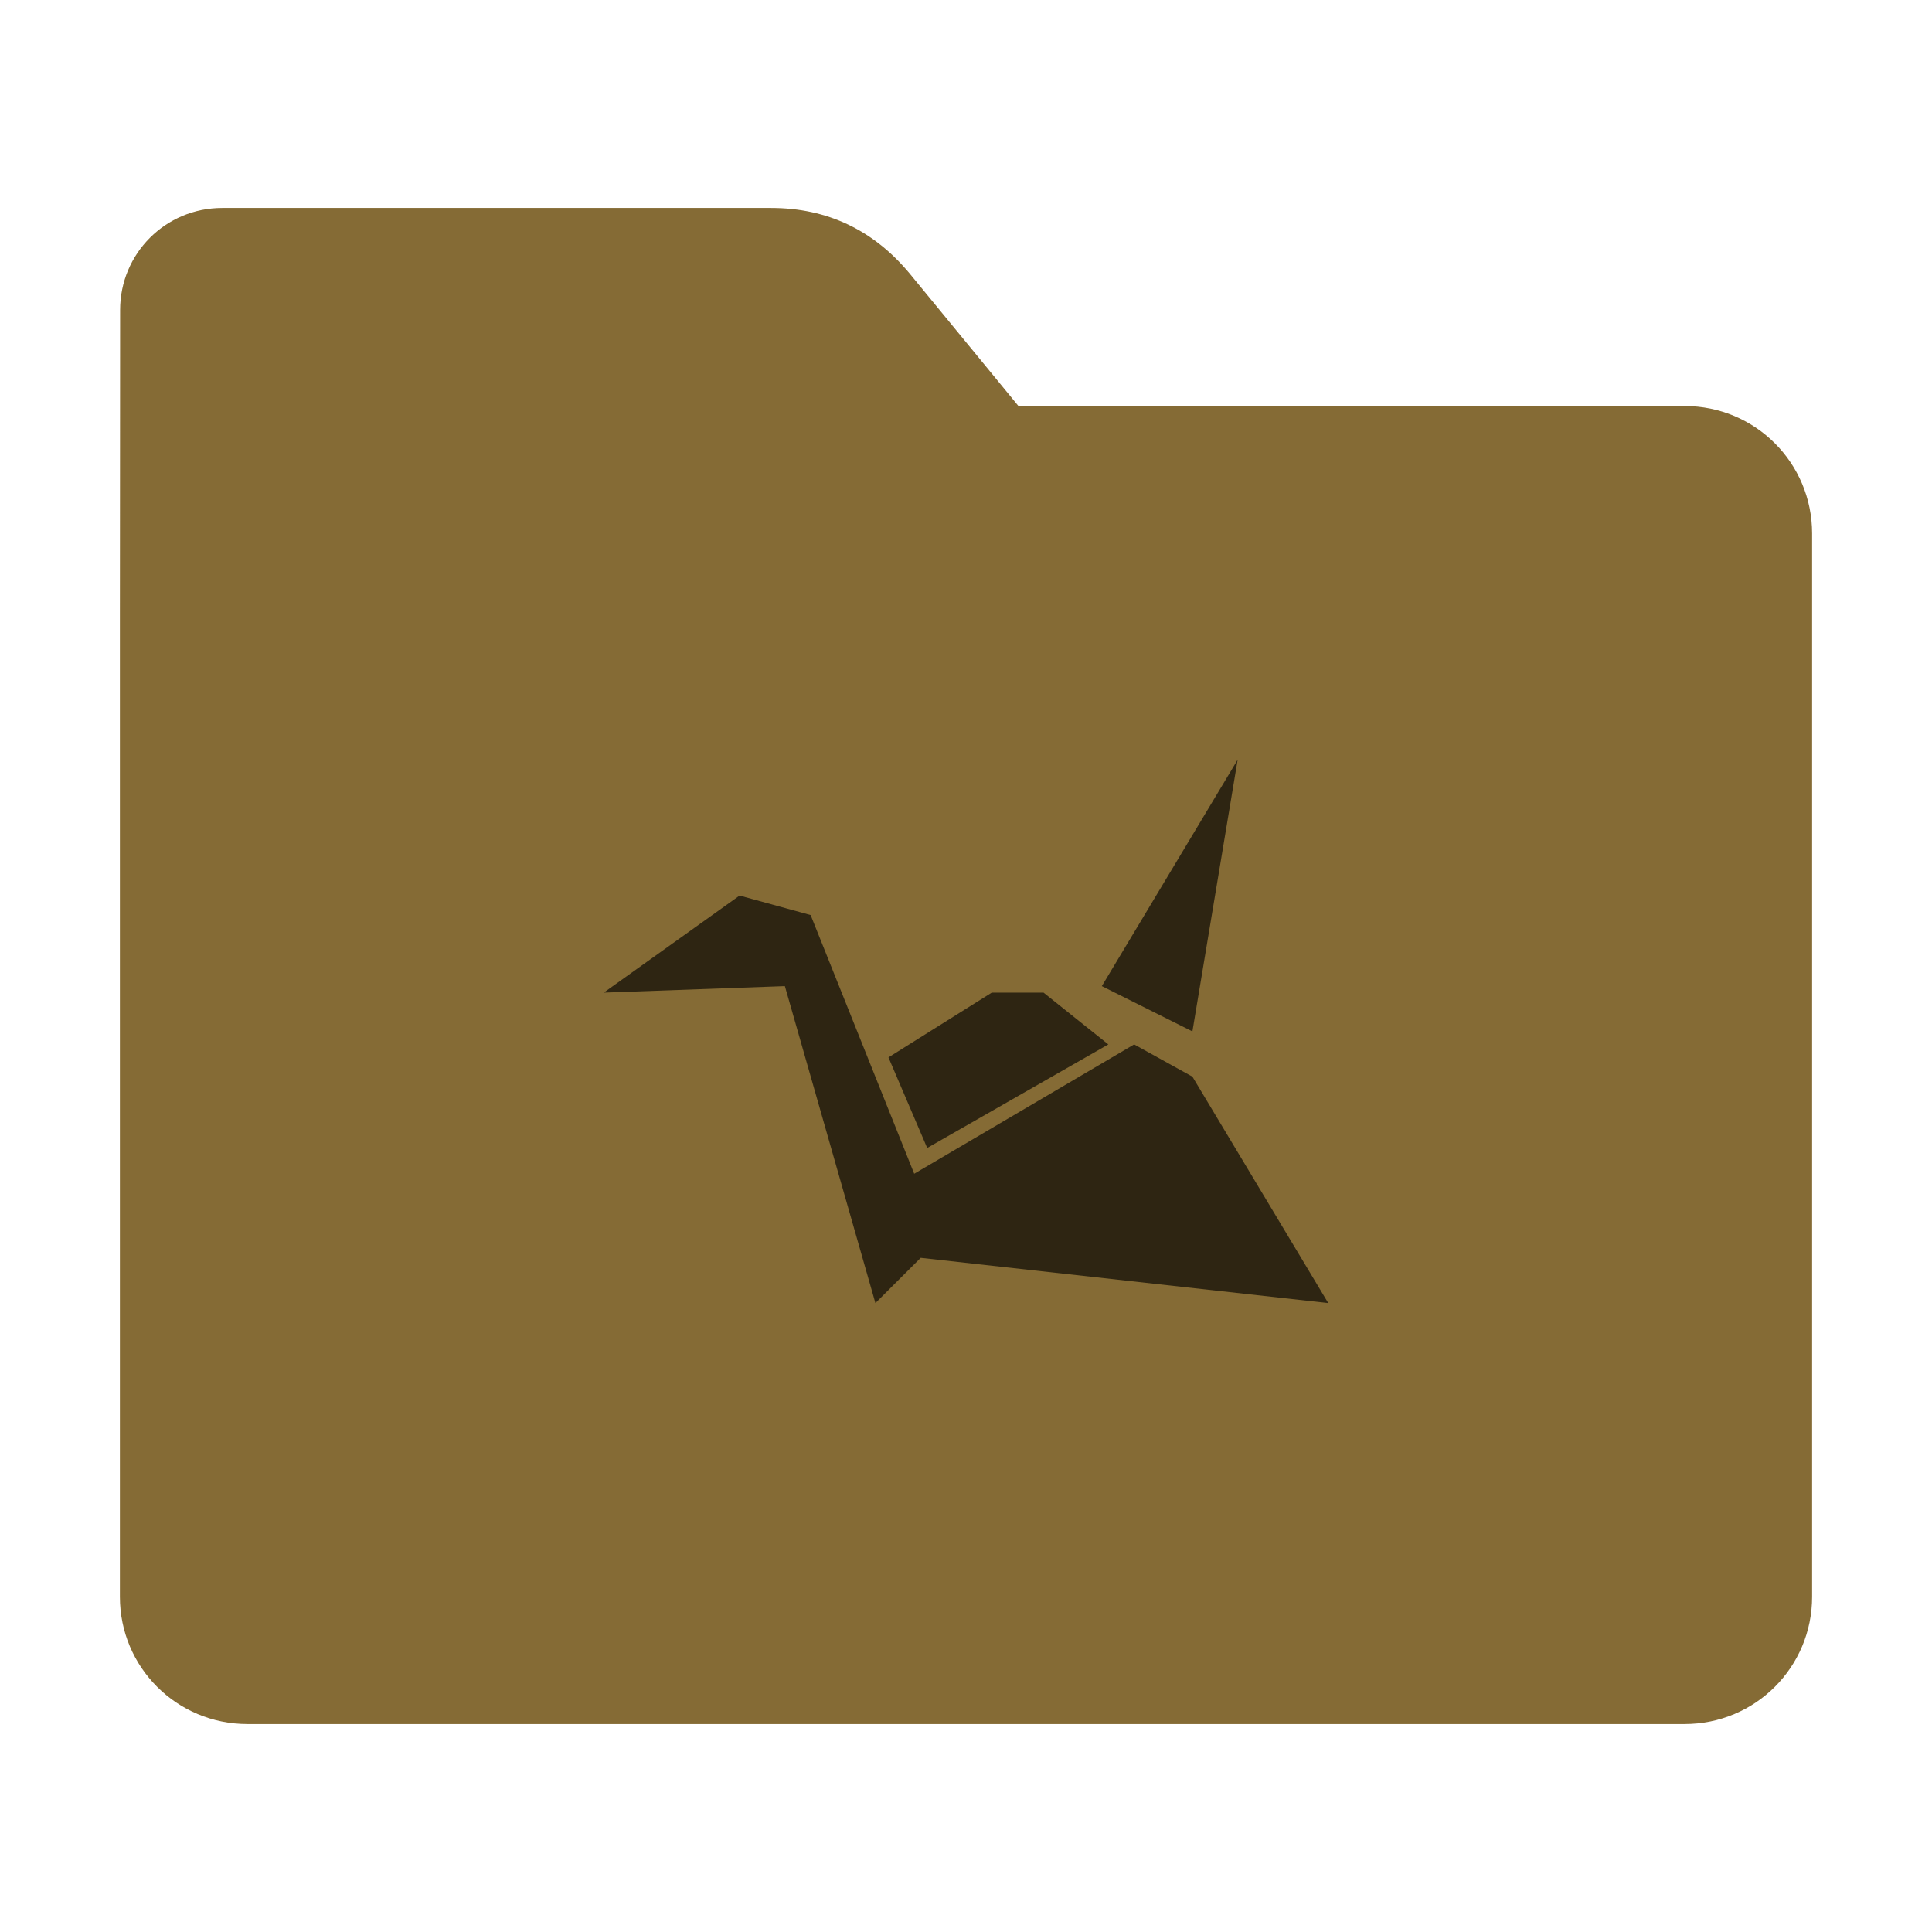 <?xml version="1.0" encoding="UTF-8"?>
<svg xmlns="http://www.w3.org/2000/svg" xmlns:xlink="http://www.w3.org/1999/xlink" width="36pt" height="36pt" viewBox="0 0 36 36" version="1.1">
<g id="surface1">
<path style=" stroke:none;fill-rule:nonzero;fill:rgb(52.157%,41.961%,20.784%);fill-opacity:1;" d="M 31.391 7.566 C 32.707 7.566 33.766 8.625 33.766 9.941 L 33.766 29.754 C 33.766 31.066 32.707 32.125 31.391 32.125 L 4.609 32.125 C 3.293 32.125 2.234 31.066 2.234 29.754 L 2.234 11.477 L 2.238 5.777 C 2.238 4.723 3.086 3.875 4.141 3.875 L 14.367 3.875 C 15.422 3.875 16.285 4.293 16.957 5.105 L 18.984 7.574 Z M 31.391 7.566 "/>
<path style=" stroke:none;fill-rule:nonzero;fill:rgb(0%,0%,0%);fill-opacity:0.651;" d="M 23.062 14.156 L 20.531 18.375 L 22.219 19.219 Z M 13.781 16.688 L 11.25 18.496 L 14.625 18.375 L 16.312 24.281 L 17.156 23.438 L 24.75 24.281 L 22.219 20.062 L 21.133 19.461 L 17.035 21.871 L 15.105 17.051 Z M 18.48 18.496 L 16.555 19.703 L 17.277 21.391 L 20.652 19.461 L 19.445 18.496 Z M 18.48 18.496 "/>
</g>
</svg>
